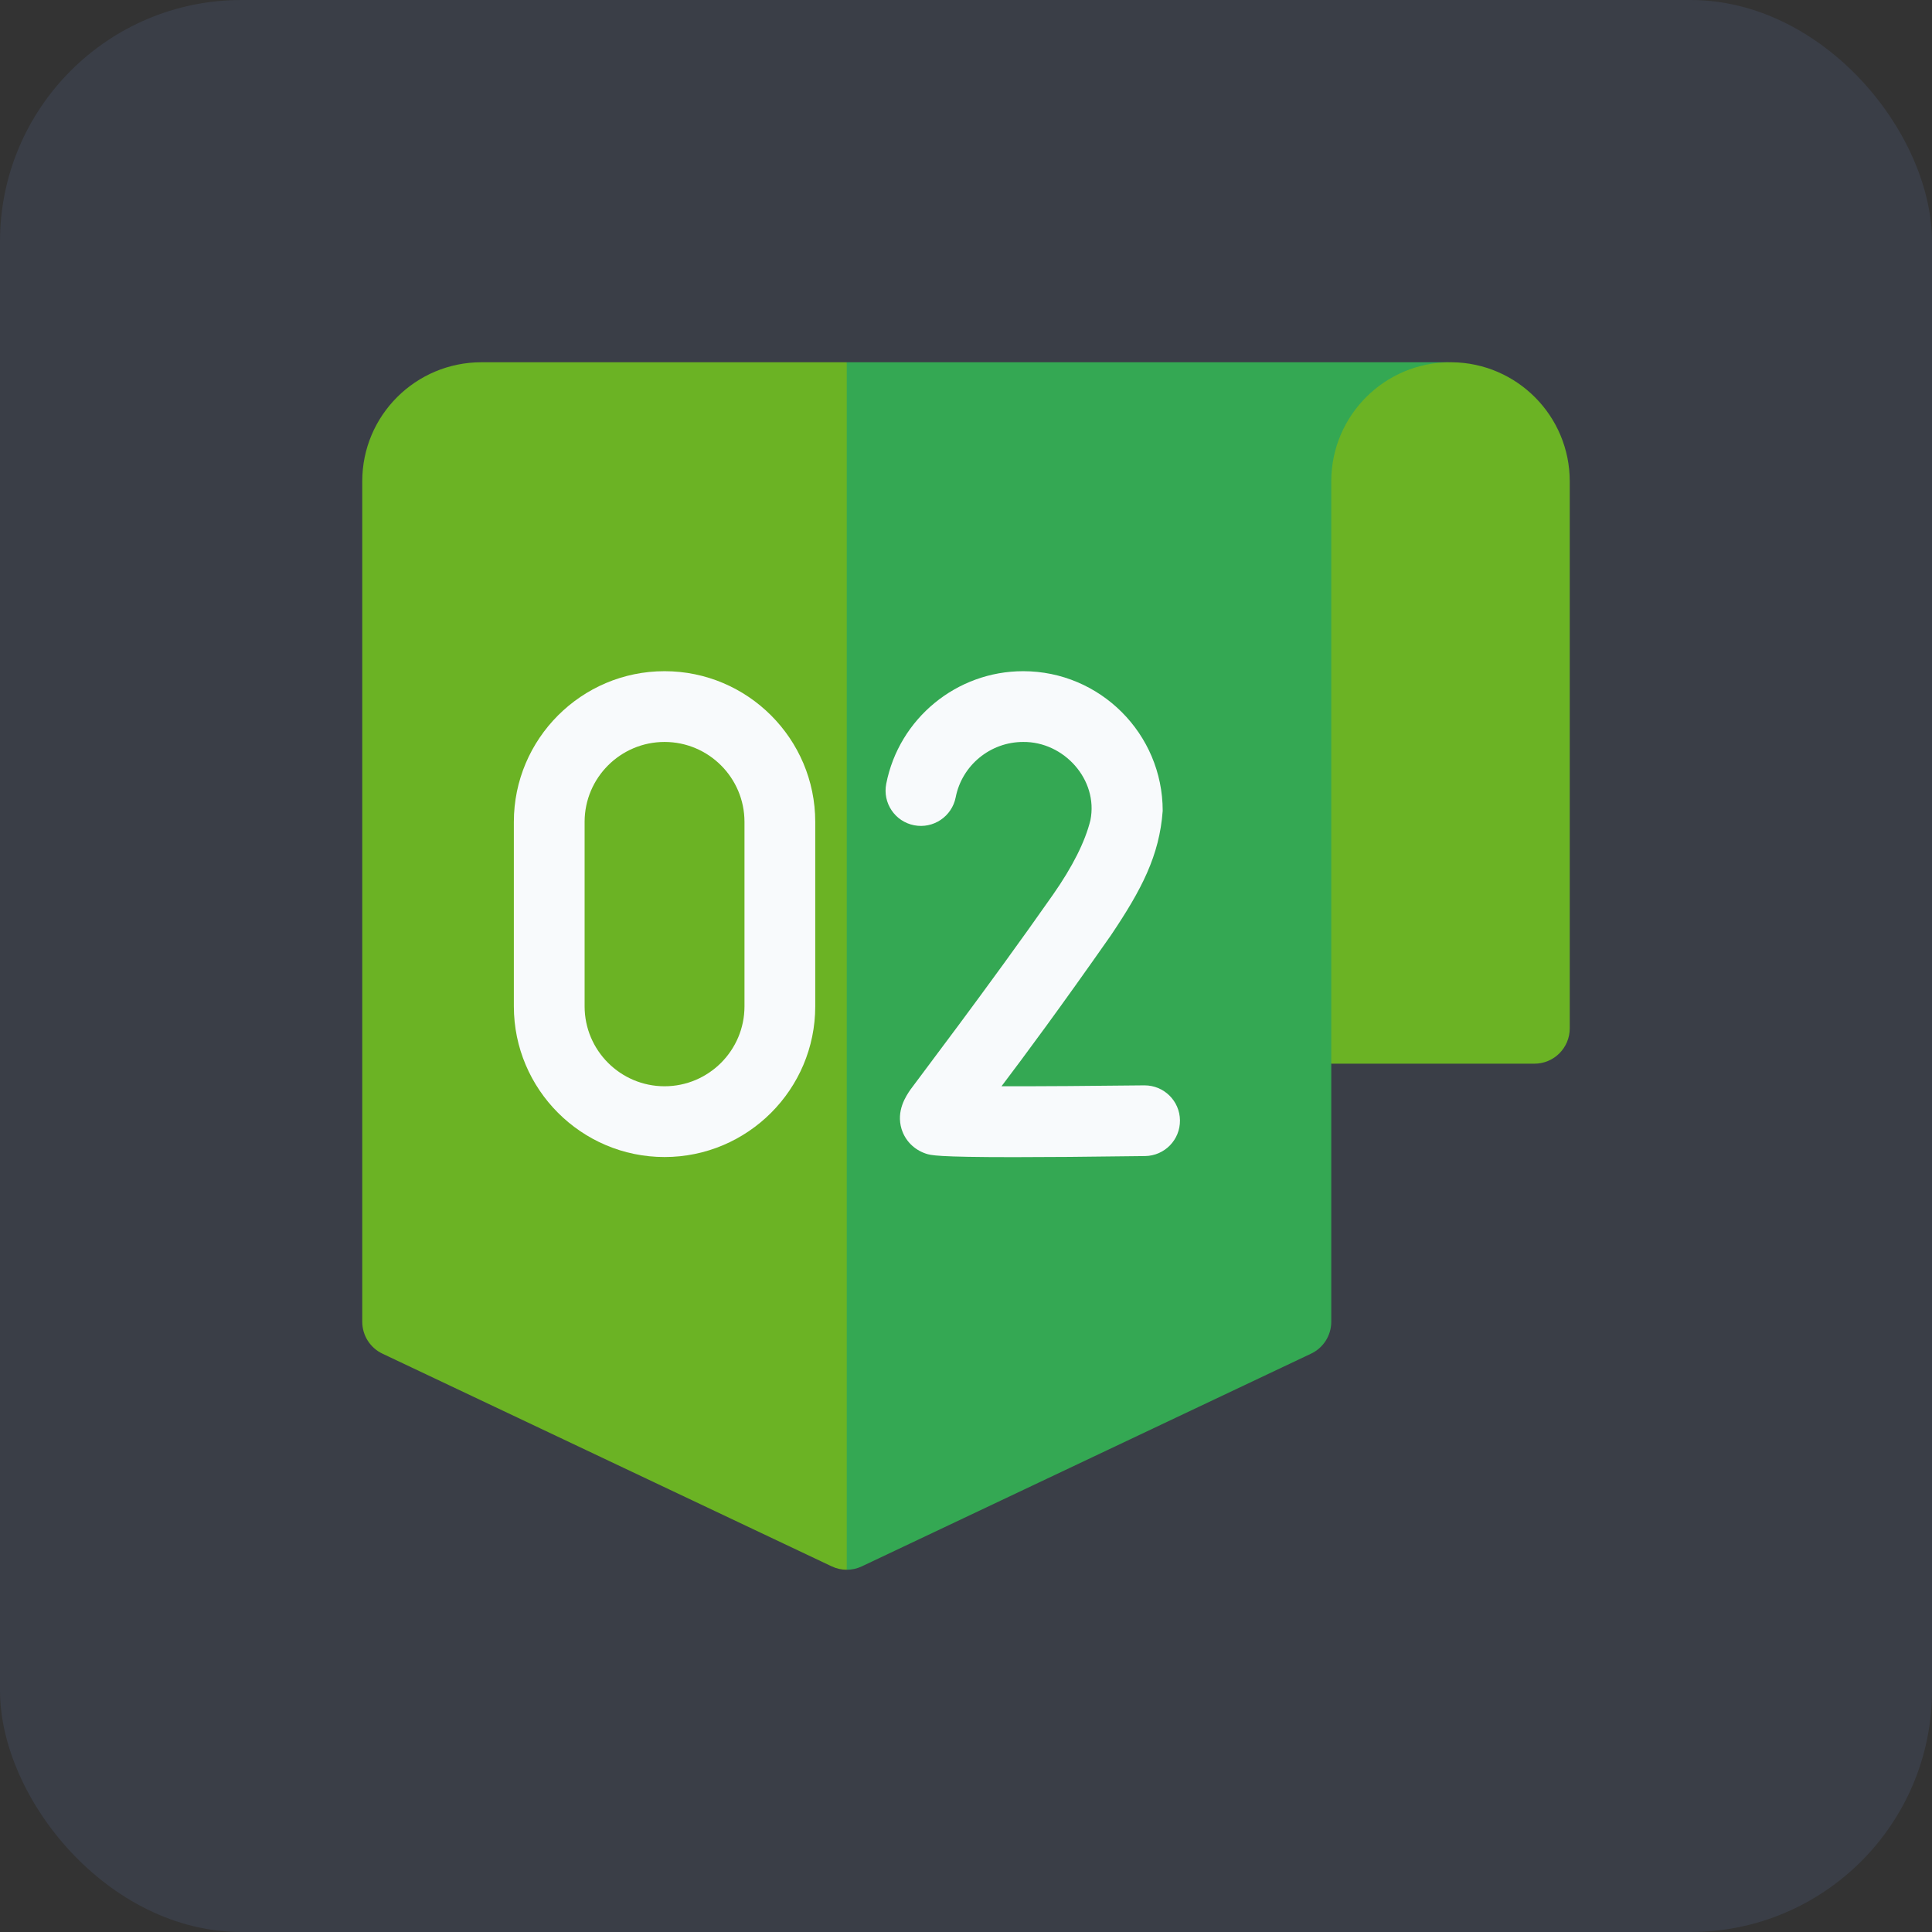 <svg width="32" height="32" viewBox="0 0 32 32" fill="none" xmlns="http://www.w3.org/2000/svg">
<rect x="0" y="0" width="32" height="32" fill="#333333" stroke="none"/>
<rect width="32" height="32" rx="4" fill="#80A9FF" fill-opacity="0.1"/>
<g clip-path="url(#clip0_3508_3487)">
<path d="M14.025 6L17.439 15.97L14.025 26C13.941 26 13.856 25.982 13.778 25.945L6.339 22.423C6.132 22.327 6 22.12 6 21.892V7.971C6 6.882 6.884 6 7.975 6L14.025 6Z" fill="#6BB324"/>
<path d="M24.023 6C22.934 6 24.025 11.277 24.025 11.277L22.05 17.618V21.892C22.05 22.12 21.918 22.327 21.711 22.423L14.272 25.945C14.194 25.982 14.109 26 14.025 26V6L24.023 6Z" fill="#34A853"/>
<path d="M26 7.973V17.032C26 17.356 25.738 17.618 25.414 17.618H22.05V7.971C22.051 6.882 22.934 6 24.023 6H24.027C24.033 6 24.039 6 24.045 6C25.127 6.01 26 6.89 26 7.973Z" fill="#6BB324"/>
<path d="M11.007 11.117C9.631 11.117 8.511 12.237 8.511 13.613V16.668C8.511 18.044 9.631 19.164 11.007 19.164C12.383 19.164 13.503 18.044 13.503 16.668V13.613C13.503 12.237 12.383 11.117 11.007 11.117ZM12.331 16.668C12.331 17.398 11.737 17.992 11.007 17.992C10.277 17.992 9.683 17.398 9.683 16.668V13.613C9.683 12.883 10.277 12.289 11.007 12.289C11.737 12.289 12.331 12.883 12.331 13.613V16.668Z" fill="#F8FAFC"/>
<path d="M18.958 17.977C18.956 17.977 18.953 17.977 18.951 17.977C18.124 17.987 17.241 17.993 16.588 17.992C16.968 17.49 17.551 16.705 18.402 15.489C18.908 14.736 19.204 14.172 19.258 13.429C19.258 12.154 18.221 11.117 16.947 11.117C15.845 11.117 14.891 11.901 14.679 12.981C14.616 13.299 14.823 13.607 15.141 13.669C15.458 13.731 15.766 13.524 15.829 13.207C15.933 12.675 16.403 12.289 16.947 12.289C17.622 12.282 18.194 12.914 18.061 13.584C17.973 13.941 17.765 14.355 17.442 14.817C16.372 16.346 15.146 17.952 15.08 18.047C15.008 18.152 14.84 18.397 14.933 18.701C14.993 18.894 15.14 19.042 15.336 19.108C15.416 19.134 15.509 19.166 16.794 19.166C17.305 19.166 18.004 19.161 18.965 19.148C19.289 19.144 19.548 18.879 19.544 18.555C19.54 18.234 19.278 17.977 18.958 17.977Z" fill="#F8FAFC"/>
</g>
<defs>
<clipPath id="clip0_3508_3487">
<rect width="20" height="20" fill="white" transform="translate(6 6)"/>
</clipPath>
</defs>
</svg>
